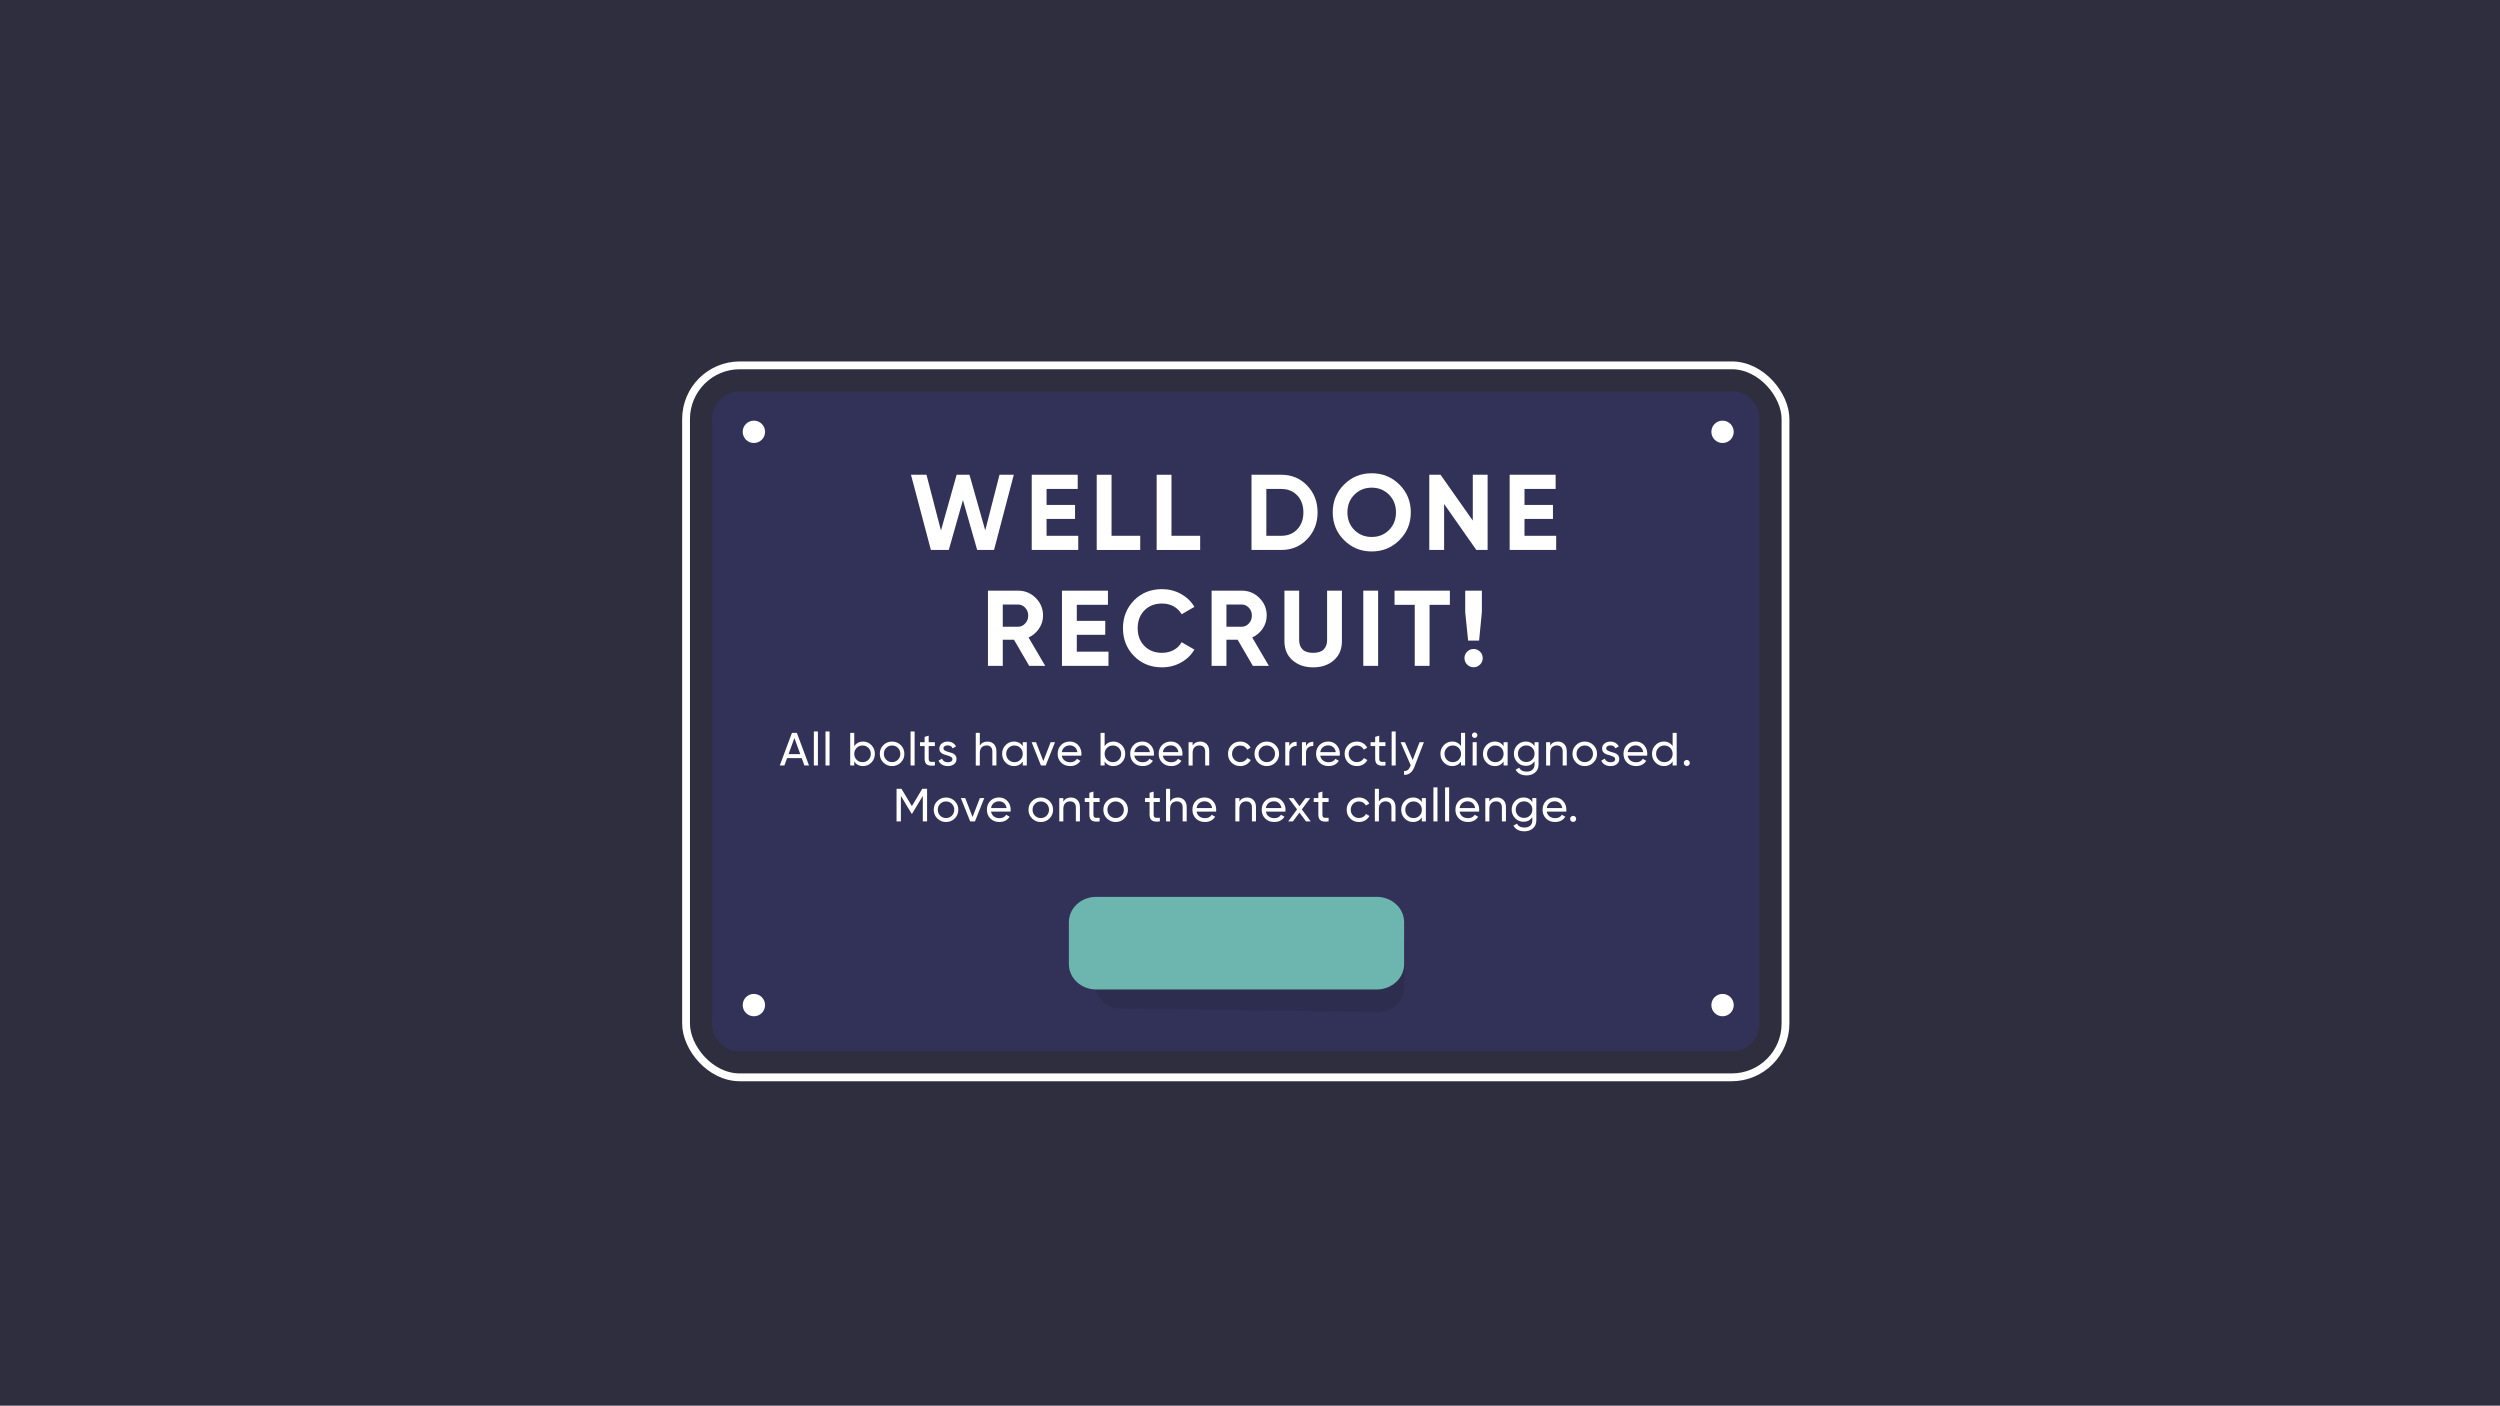 <?xml version="1.0" encoding="UTF-8"?><svg id="Layer_2" xmlns="http://www.w3.org/2000/svg" viewBox="0 0 1919.91 1079.41"><rect x="0" y="0" width="1919.91" height="1079.41" fill="#808080" stroke="none"/><defs><style>.cls-1{fill:none;stroke:#fff;stroke-miterlimit:10;stroke-width:6px;}.cls-2{fill:#f6f6f4;}.cls-3{fill:#fff;}.cls-4{fill:#323258;}.cls-5{fill:#6db6af;}.cls-6{opacity:.1;}.cls-6,.cls-7{isolation:isolate;}.cls-8{fill:#19192d;opacity:.8;}</style></defs><g id="Layer_1-2"><g><rect class="cls-8" width="1919.91" height="1079.41"/><g><rect class="cls-1" x="526.86" y="280.57" width="844.34" height="546.78" rx="41.27" ry="41.27"/><path class="cls-4" d="M716.91,151.79h464.25c11.74,0,21.26,9.53,21.26,21.26V934.87c0,11.74-9.53,21.27-21.27,21.27h-464.24c-11.74,0-21.27-9.53-21.27-21.27V173.05c0-11.74,9.53-21.26,21.26-21.26Z" transform="translate(1503 -395.07) rotate(90)"/><path id="Rectangle_131" class="cls-6" d="M861.27,703.46l198.72,2.53c10.72,.18,19.26,9.02,19.08,19.74l-.55,32.32c-.18,10.72-9.02,19.26-19.74,19.08l-198.72-2.53c-10.72-.18-19.26-9.02-19.08-19.74l.55-32.32c.18-10.72,9.02-19.26,19.74-19.08Z"/><path id="Rectangle_29-2" class="cls-5" d="M841.9,688.74h215.37c11.62,0,21.04,8.69,21.04,19.41v32.32c0,10.72-9.42,19.41-21.04,19.41h-215.37c-11.62,0-21.04-8.69-21.04-19.41v-32.32c0-10.72,9.42-19.41,21.04-19.41Z"/><g id="Test_" class="cls-7" transform="translate(957.319 991.487)"><g class="cls-7"><path class="cls-2" d="M868.16,723.44c2.14,1.23,3.21,3.1,3.21,5.59,0,2.07-.73,3.77-2.2,5.1-1.47,1.33-3.27,1.99-5.42,1.99h-10.38v-24.46h9.64c2.1,0,3.86,.65,5.29,1.94,1.43,1.29,2.15,2.94,2.15,4.94s-.77,3.66-2.31,4.89Zm-5.14-7.27h-4.82v5.38h4.82c.75,0,1.37-.26,1.87-.77,.5-.51,.75-1.15,.75-1.92s-.24-1.41-.73-1.92c-.49-.51-1.12-.77-1.89-.77Zm.73,15.44c.82,0,1.49-.27,2.03-.82,.54-.55,.8-1.24,.8-2.08s-.27-1.5-.8-2.04c-.54-.55-1.21-.82-2.03-.82h-5.56v5.76h5.56Z"/><path class="cls-2" d="M887.87,718.65h4.51v17.47h-4.51v-2.06c-1.35,1.7-3.25,2.55-5.69,2.55s-4.33-.89-5.99-2.67c-1.67-1.78-2.5-3.97-2.5-6.55s.83-4.77,2.5-6.55c1.67-1.78,3.66-2.67,5.99-2.67,2.45,0,4.34,.85,5.69,2.55v-2.06Zm-8.32,12.28c.91,.92,2.06,1.38,3.46,1.38s2.56-.46,3.48-1.38c.92-.92,1.38-2.1,1.38-3.55s-.46-2.63-1.38-3.55c-.92-.92-2.08-1.38-3.48-1.38s-2.55,.46-3.46,1.38c-.91,.92-1.36,2.1-1.36,3.55s.45,2.63,1.36,3.55Z"/><path class="cls-2" d="M904.78,736.61c-2.63,0-4.83-.88-6.59-2.66-1.76-1.77-2.64-3.96-2.64-6.57s.88-4.8,2.64-6.57c1.76-1.77,3.95-2.66,6.59-2.66,1.7,0,3.25,.41,4.65,1.22s2.46,1.91,3.18,3.28l-3.88,2.27c-.35-.72-.88-1.29-1.59-1.71-.71-.42-1.51-.63-2.39-.63-1.35,0-2.47,.45-3.35,1.35-.89,.9-1.33,2.04-1.33,3.44s.44,2.51,1.33,3.41c.88,.9,2,1.34,3.35,1.34,.91,0,1.72-.2,2.43-.61,.71-.41,1.24-.97,1.59-1.69l3.91,2.24c-.77,1.37-1.85,2.47-3.25,3.3-1.4,.83-2.95,1.24-4.65,1.24Z"/><path class="cls-2" d="M931.15,736.12h-5.24l-6.36-7.94v7.94h-4.51v-24.46h4.51v14.7l6.01-7.72h5.38l-7.02,8.63,7.23,8.84Z"/><path class="cls-2" d="M952.12,722.98h-3.95v7.27c0,.61,.15,1.05,.45,1.33,.3,.28,.75,.44,1.33,.47,.58,.04,1.3,.03,2.17-.02v4.09c-3.1,.35-5.28,.06-6.55-.87-1.27-.93-1.9-2.6-1.9-5v-7.27h-3.04v-4.33h3.04v-3.53l4.51-1.36v4.89h3.95v4.33Z"/><path class="cls-2" d="M969.66,733.94c-1.79,1.78-3.98,2.67-6.57,2.67s-4.77-.89-6.55-2.67-2.67-3.97-2.67-6.55,.89-4.77,2.67-6.55c1.78-1.78,3.97-2.67,6.55-2.67s4.77,.89,6.57,2.67c1.79,1.78,2.69,3.96,2.69,6.55s-.9,4.77-2.69,6.55Zm-9.94-3.09c.9,.91,2.02,1.36,3.37,1.36s2.48-.45,3.39-1.36c.91-.91,1.36-2.06,1.36-3.46s-.45-2.55-1.36-3.46c-.91-.91-2.04-1.36-3.39-1.36s-2.48,.45-3.37,1.36c-.9,.91-1.35,2.06-1.35,3.46s.45,2.55,1.35,3.46Z"/><path class="cls-2" d="M988.42,723.61c0,.47,.31,.84,.93,1.14,.62,.29,1.37,.55,2.25,.77,.88,.22,1.77,.5,2.66,.84,.88,.34,1.64,.9,2.25,1.7s.93,1.78,.93,2.97c0,1.79-.67,3.17-2.01,4.14-1.34,.97-3.01,1.45-5.01,1.45-3.59,0-6.03-1.39-7.34-4.16l3.91-2.2c.51,1.51,1.65,2.27,3.42,2.27,1.61,0,2.41-.5,2.41-1.5,0-.47-.31-.84-.93-1.14s-1.37-.55-2.25-.79c-.89-.23-1.77-.52-2.66-.87-.89-.35-1.64-.9-2.25-1.66-.62-.76-.93-1.71-.93-2.85,0-1.72,.63-3.08,1.9-4.07,1.27-.99,2.85-1.48,4.73-1.48,1.42,0,2.71,.32,3.88,.96,1.16,.64,2.08,1.55,2.76,2.74l-3.84,2.1c-.56-1.19-1.49-1.78-2.79-1.78-.58,0-1.07,.13-1.45,.38-.38,.26-.58,.61-.58,1.05Z"/><path class="cls-2" d="M1009.8,722.98h-3.95v7.27c0,.61,.15,1.05,.45,1.33,.3,.28,.75,.44,1.33,.47,.58,.04,1.3,.03,2.17-.02v4.09c-3.1,.35-5.28,.06-6.55-.87-1.27-.93-1.9-2.6-1.9-5v-7.27h-3.04v-4.33h3.04v-3.53l4.51-1.36v4.89h3.95v4.33Z"/><path class="cls-2" d="M1025.73,718.65h4.51v17.47h-4.51v-2.06c-1.35,1.7-3.25,2.55-5.69,2.55s-4.33-.89-5.99-2.67c-1.67-1.78-2.5-3.97-2.5-6.55s.83-4.77,2.5-6.55c1.67-1.78,3.66-2.67,5.99-2.67,2.45,0,4.34,.85,5.69,2.55v-2.06Zm-8.32,12.28c.91,.92,2.06,1.38,3.46,1.38s2.56-.46,3.48-1.38c.92-.92,1.38-2.1,1.38-3.55s-.46-2.63-1.38-3.55c-.92-.92-2.08-1.38-3.48-1.38s-2.55,.46-3.46,1.38c-.91,.92-1.36,2.1-1.36,3.55s.45,2.63,1.36,3.55Z"/><path class="cls-2" d="M1038.83,721.65c.42-1.12,1.11-1.96,2.08-2.52,.97-.56,2.04-.84,3.23-.84v5.03c-1.37-.16-2.6,.12-3.69,.84-1.08,.72-1.62,1.92-1.62,3.6v8.35h-4.51v-17.47h4.51v3Z"/><path class="cls-2" d="M1057.25,722.98h-3.95v7.27c0,.61,.15,1.05,.45,1.33,.3,.28,.75,.44,1.33,.47,.58,.04,1.3,.03,2.17-.02v4.09c-3.1,.35-5.28,.06-6.55-.87-1.27-.93-1.9-2.6-1.9-5v-7.27h-3.04v-4.33h3.04v-3.53l4.51-1.36v4.89h3.95v4.33Z"/></g></g><g><path class="cls-3" d="M714.89,422.35l-15.29-57.75h11.91l11.11,42.82,12.04-42.82h9.86l12.1,42.71,10.96-42.71h10.97l-15.17,57.75h-12.95l-10.94-38.32-10.86,38.32h-13.72Z"/><path class="cls-3" d="M803.71,411.46h24.34v10.89h-35.72v-57.75h35.31v10.89h-23.92v12.29h21.86v10.72h-21.86v12.95Z"/><path class="cls-3" d="M853.62,411.46h22.03v10.89h-33.41v-57.75h11.38v46.86Z"/><path class="cls-3" d="M899.65,411.46h22.03v10.89h-33.41v-57.75h11.38v46.86Z"/><path class="cls-3" d="M984.05,364.6c7.92,0,14.53,2.78,19.84,8.33,5.31,5.56,7.96,12.4,7.96,20.54s-2.65,14.99-7.96,20.54c-5.31,5.56-11.92,8.33-19.84,8.33h-22.93v-57.75h22.93Zm0,46.86c5,0,9.07-1.66,12.21-4.99,3.13-3.33,4.7-7.66,4.7-12.99s-1.57-9.67-4.7-12.99c-3.14-3.33-7.21-4.99-12.21-4.99h-11.55v35.97h11.55Z"/><path class="cls-3" d="M1074.71,414.8c-5.83,5.8-12.92,8.7-21.28,8.7s-15.44-2.9-21.24-8.7c-5.8-5.8-8.7-12.91-8.7-21.33s2.9-15.52,8.7-21.33c5.8-5.8,12.88-8.7,21.24-8.7s15.45,2.9,21.28,8.7c5.83,5.8,8.74,12.91,8.74,21.33s-2.92,15.52-8.74,21.33Zm-34.57-7.75c3.57,3.55,8,5.32,13.28,5.32s9.71-1.77,13.28-5.32c3.57-3.55,5.36-8.07,5.36-13.57s-1.79-10.04-5.36-13.61c-3.58-3.57-8-5.36-13.28-5.36s-9.71,1.79-13.28,5.36c-3.58,3.58-5.36,8.11-5.36,13.61s1.79,10.02,5.36,13.57Z"/><path class="cls-3" d="M1131.05,364.6h11.38v57.75h-8.66l-24.75-35.31v35.31h-11.38v-57.75h8.65l24.76,35.18v-35.18Z"/><path class="cls-3" d="M1170.74,411.46h24.34v10.89h-35.72v-57.75h35.31v10.89h-23.92v12.29h21.86v10.72h-21.86v12.95Z"/><path class="cls-3" d="M790.38,511.35l-11.67-20.05h-8.62v20.05h-11.38v-57.75h23.1c5.33,0,9.87,1.87,13.61,5.61,3.74,3.74,5.61,8.25,5.61,13.53,0,3.58-1.02,6.89-3.05,9.94-2.03,3.05-4.73,5.35-8.08,6.89l12.79,21.78h-12.29Zm-20.29-47.11v17.08h11.71c2.15,0,3.99-.84,5.53-2.52,1.54-1.68,2.31-3.7,2.31-6.06s-.77-4.37-2.31-6.02c-1.54-1.65-3.38-2.48-5.53-2.48h-11.71Z"/><path class="cls-3" d="M826.93,500.46h24.34v10.89h-35.72v-57.75h35.31v10.89h-23.92v12.29h21.86v10.72h-21.86v12.95Z"/><path class="cls-3" d="M892.43,512.5c-8.69,0-15.87-2.89-21.53-8.66-5.67-5.78-8.5-12.9-8.5-21.37s2.83-15.66,8.5-21.41c5.66-5.75,12.84-8.62,21.53-8.62,5.22,0,10.05,1.22,14.48,3.67,4.43,2.45,7.88,5.76,10.35,9.94l-9.82,5.69c-1.43-2.58-3.46-4.61-6.1-6.06-2.64-1.46-5.61-2.19-8.91-2.19-5.61,0-10.13,1.76-13.57,5.28-3.44,3.52-5.16,8.08-5.16,13.69s1.72,10.09,5.16,13.61c3.44,3.52,7.96,5.28,13.57,5.28,3.3,0,6.28-.73,8.95-2.19,2.67-1.46,4.69-3.45,6.06-5.98l9.82,5.69c-2.47,4.18-5.91,7.49-10.31,9.94-4.4,2.45-9.24,3.67-14.52,3.67Z"/><path class="cls-3" d="M962.14,511.35l-11.67-20.05h-8.62v20.05h-11.38v-57.75h23.1c5.33,0,9.87,1.87,13.61,5.61,3.74,3.74,5.61,8.25,5.61,13.53,0,3.58-1.02,6.89-3.05,9.94-2.03,3.05-4.73,5.35-8.08,6.89l12.79,21.78h-12.29Zm-20.29-47.11v17.08h11.71c2.15,0,3.99-.84,5.53-2.52,1.54-1.68,2.31-3.7,2.31-6.06s-.77-4.37-2.31-6.02c-1.54-1.65-3.38-2.48-5.53-2.48h-11.71Z"/><path class="cls-3" d="M1008.43,512.5c-6.43,0-11.71-1.82-15.84-5.45s-6.19-8.5-6.19-14.6v-38.86h11.3v37.95c0,3.03,.87,5.42,2.6,7.18,1.73,1.76,4.44,2.64,8.13,2.64s6.39-.88,8.13-2.64c1.73-1.76,2.6-4.15,2.6-7.18v-37.95h11.38v38.86c0,6.1-2.06,10.97-6.19,14.6-4.12,3.63-9.43,5.45-15.92,5.45Z"/><path class="cls-3" d="M1046.95,453.6h11.38v57.75h-11.38v-57.75Z"/><path class="cls-3" d="M1113.44,453.6v10.89h-15.59v46.86h-11.38v-46.86h-15.51v-10.89h42.49Z"/><path class="cls-3" d="M1136.62,510.36c-1.38,1.37-3.03,2.06-4.95,2.06s-3.58-.69-4.95-2.06c-1.38-1.37-2.06-3.02-2.06-4.95s.69-3.58,2.06-4.95c1.37-1.37,3.02-2.06,4.95-2.06s3.57,.69,4.95,2.06c1.37,1.38,2.06,3.03,2.06,4.95s-.69,3.58-2.06,4.95Zm-9.16-18.4l-2.23-21.86v-16.5h12.79v16.5l-2.14,21.86h-8.42Z"/></g><g><path class="cls-3" d="M617.75,587.86l-2.04-5.62h-11.27l-2.05,5.62h-3.54l9.34-25.05h3.76l9.34,25.05h-3.54Zm-12.18-8.73h9l-4.5-12.37-4.5,12.37Z"/><path class="cls-3" d="M625.01,587.86v-26.13h3.11v26.13h-3.11Z"/><path class="cls-3" d="M633.96,587.86v-26.13h3.11v26.13h-3.11Z"/><path class="cls-3" d="M662.81,569.5c2.51,0,4.64,.91,6.41,2.74,1.77,1.83,2.65,4.05,2.65,6.67s-.88,4.85-2.65,6.68c-1.77,1.83-3.9,2.74-6.41,2.74-2.96,0-5.21-1.18-6.77-3.54v3.08h-3.11v-25.05h3.11v10.24c1.55-2.36,3.81-3.54,6.77-3.54Zm-.39,15.82c1.79,0,3.29-.61,4.51-1.84,1.22-1.23,1.83-2.75,1.83-4.56s-.61-3.33-1.83-4.56c-1.22-1.23-2.72-1.84-4.51-1.84s-3.33,.62-4.55,1.84c-1.22,1.23-1.83,2.75-1.83,4.56s.61,3.33,1.83,4.56c1.22,1.23,2.73,1.84,4.55,1.84Z"/><path class="cls-3" d="M691.76,585.6c-1.84,1.81-4.07,2.72-6.69,2.72s-4.85-.91-6.68-2.72c-1.83-1.81-2.74-4.04-2.74-6.69s.91-4.88,2.74-6.69c1.83-1.81,4.05-2.72,6.68-2.72s4.86,.91,6.69,2.72c1.84,1.81,2.76,4.04,2.76,6.69s-.92,4.88-2.76,6.69Zm-6.69-.32c1.79,0,3.29-.61,4.51-1.83,1.22-1.22,1.83-2.73,1.83-4.55s-.61-3.33-1.83-4.55c-1.22-1.22-2.72-1.83-4.51-1.83s-3.26,.61-4.47,1.83c-1.22,1.22-1.83,2.73-1.83,4.55s.61,3.33,1.83,4.55c1.22,1.22,2.71,1.83,4.47,1.83Z"/><path class="cls-3" d="M699.28,587.86v-26.13h3.11v26.13h-3.11Z"/><path class="cls-3" d="M717.96,572.97h-4.76v9.7c0,.88,.17,1.51,.52,1.88,.35,.37,.88,.56,1.59,.57,.72,.01,1.6,0,2.65-.05v2.79c-2.72,.36-4.71,.14-5.98-.66-1.27-.8-1.9-2.31-1.9-4.53v-9.7h-3.54v-3.01h3.54v-4.08l3.11-.93v5.01h4.76v3.01Z"/><path class="cls-3" d="M724.55,574.74c0,.68,.35,1.22,1.05,1.63,.7,.41,1.54,.76,2.51,1.04,.97,.29,1.95,.57,2.93,.86,.98,.29,1.82,.83,2.5,1.62s1.02,1.81,1.02,3.06c0,1.62-.63,2.92-1.88,3.9-1.25,.98-2.86,1.47-4.81,1.47-1.74,0-3.23-.38-4.47-1.14-1.24-.76-2.12-1.78-2.65-3.04l2.68-1.54c.29,.86,.82,1.54,1.61,2.04s1.73,.75,2.83,.75c1.03,0,1.87-.2,2.54-.59,.67-.39,1-1.01,1-1.84,0-.69-.35-1.24-1.04-1.66-.69-.42-1.53-.77-2.5-1.06-.97-.29-1.95-.59-2.93-.88-.98-.3-1.82-.82-2.51-1.59-.69-.76-1.04-1.74-1.04-2.93,0-1.55,.6-2.83,1.81-3.83,1.2-1,2.71-1.5,4.53-1.5,1.46,0,2.75,.33,3.88,.98,1.13,.66,1.99,1.57,2.56,2.74l-2.61,1.47c-.64-1.53-1.92-2.29-3.83-2.29-.88,0-1.63,.2-2.25,.61-.62,.41-.93,.99-.93,1.73Z"/><path class="cls-3" d="M758.26,569.5c2.1,0,3.78,.66,5.05,1.99,1.26,1.32,1.9,3.12,1.9,5.39v10.99h-3.11v-10.81c0-1.46-.39-2.58-1.18-3.38s-1.87-1.2-3.26-1.2c-1.55,0-2.8,.48-3.76,1.45-.96,.97-1.43,2.45-1.43,4.46v9.49h-3.11v-25.05h3.11v9.74c1.26-2.03,3.2-3.04,5.8-3.04Z"/><path class="cls-3" d="M785.43,569.96h3.11v17.9h-3.11v-3.08c-1.55,2.36-3.81,3.54-6.77,3.54-2.51,0-4.64-.91-6.41-2.74-1.77-1.83-2.65-4.05-2.65-6.68s.88-4.85,2.65-6.67c1.77-1.83,3.9-2.74,6.41-2.74,2.96,0,5.21,1.18,6.77,3.54v-3.08Zm-6.37,15.36c1.81,0,3.33-.61,4.55-1.84,1.22-1.23,1.83-2.75,1.83-4.56s-.61-3.33-1.83-4.56c-1.22-1.23-2.73-1.84-4.55-1.84s-3.29,.62-4.51,1.84c-1.22,1.23-1.83,2.75-1.83,4.56s.61,3.33,1.83,4.56c1.22,1.23,2.72,1.84,4.51,1.84Z"/><path class="cls-3" d="M806.87,569.96h3.36l-7.16,17.9h-3.65l-7.16-17.9h3.36l5.62,14.53,5.62-14.53Z"/><path class="cls-3" d="M815.43,580.34c.31,1.6,1.04,2.84,2.2,3.72,1.16,.88,2.58,1.32,4.28,1.32,2.36,0,4.08-.87,5.15-2.61l2.65,1.5c-1.74,2.7-4.37,4.04-7.87,4.04-2.84,0-5.15-.89-6.93-2.67-1.78-1.78-2.67-4.03-2.67-6.75s.87-4.94,2.61-6.73c1.74-1.79,4-2.68,6.76-2.68,2.62,0,4.77,.92,6.42,2.77,1.66,1.85,2.49,4.08,2.49,6.68,0,.45-.04,.92-.11,1.4h-15Zm6.19-7.91c-1.67,0-3.05,.47-4.15,1.41-1.1,.94-1.78,2.2-2.04,3.78h11.95c-.26-1.69-.93-2.98-2-3.87-1.07-.88-2.33-1.32-3.76-1.32Z"/><path class="cls-3" d="M855.08,569.5c2.51,0,4.64,.91,6.41,2.74,1.77,1.83,2.65,4.05,2.65,6.67s-.88,4.85-2.65,6.68c-1.77,1.83-3.9,2.74-6.41,2.74-2.96,0-5.21-1.18-6.77-3.54v3.08h-3.11v-25.05h3.11v10.24c1.55-2.36,3.81-3.54,6.77-3.54Zm-.39,15.82c1.79,0,3.29-.61,4.51-1.84,1.22-1.23,1.83-2.75,1.83-4.56s-.61-3.33-1.83-4.56c-1.22-1.23-2.72-1.84-4.51-1.84s-3.33,.62-4.55,1.84c-1.22,1.23-1.83,2.75-1.83,4.56s.61,3.33,1.83,4.56c1.22,1.23,2.73,1.84,4.55,1.84Z"/><path class="cls-3" d="M871.12,580.34c.31,1.6,1.04,2.84,2.2,3.72,1.16,.88,2.58,1.32,4.28,1.32,2.36,0,4.08-.87,5.15-2.61l2.65,1.5c-1.74,2.7-4.37,4.04-7.87,4.04-2.84,0-5.15-.89-6.93-2.67-1.78-1.78-2.67-4.03-2.67-6.75s.87-4.94,2.61-6.73c1.74-1.79,4-2.68,6.76-2.68,2.62,0,4.77,.92,6.42,2.77,1.66,1.85,2.49,4.08,2.49,6.68,0,.45-.04,.92-.11,1.4h-15Zm6.19-7.91c-1.67,0-3.05,.47-4.15,1.41-1.1,.94-1.78,2.2-2.04,3.78h11.95c-.26-1.69-.93-2.98-2-3.87-1.07-.88-2.33-1.32-3.76-1.32Z"/><path class="cls-3" d="M893.02,580.34c.31,1.6,1.04,2.84,2.2,3.72,1.16,.88,2.58,1.32,4.28,1.32,2.36,0,4.08-.87,5.15-2.61l2.65,1.5c-1.74,2.7-4.37,4.04-7.87,4.04-2.84,0-5.15-.89-6.93-2.67-1.78-1.78-2.67-4.03-2.67-6.75s.87-4.94,2.61-6.73c1.74-1.79,4-2.68,6.76-2.68,2.62,0,4.77,.92,6.42,2.77,1.66,1.85,2.49,4.08,2.49,6.68,0,.45-.04,.92-.11,1.4h-15Zm6.19-7.91c-1.67,0-3.05,.47-4.15,1.41-1.1,.94-1.78,2.2-2.04,3.78h11.95c-.26-1.69-.93-2.98-2-3.87-1.07-.88-2.33-1.32-3.76-1.32Z"/><path class="cls-3" d="M921.69,569.5c2.1,0,3.78,.66,5.05,1.99,1.26,1.32,1.9,3.12,1.9,5.39v10.99h-3.11v-10.81c0-1.46-.39-2.58-1.18-3.38s-1.87-1.2-3.26-1.2c-1.55,0-2.8,.48-3.76,1.45-.96,.97-1.43,2.45-1.43,4.46v9.49h-3.11v-17.9h3.11v2.58c1.26-2.03,3.2-3.04,5.8-3.04Z"/><path class="cls-3" d="M952.47,588.32c-2.7,0-4.94-.9-6.73-2.7-1.79-1.8-2.68-4.04-2.68-6.71s.89-4.91,2.68-6.71,4.03-2.7,6.73-2.7c1.77,0,3.35,.42,4.76,1.27,1.41,.85,2.46,1.99,3.15,3.42l-2.61,1.5c-.45-.95-1.15-1.72-2.09-2.29-.94-.57-2.01-.86-3.2-.86-1.79,0-3.29,.61-4.49,1.83-1.21,1.22-1.81,2.73-1.81,4.55s.6,3.29,1.81,4.51c1.2,1.22,2.7,1.83,4.49,1.83,1.19,0,2.27-.28,3.22-.84,.95-.56,1.68-1.32,2.18-2.27l2.65,1.54c-.76,1.41-1.86,2.54-3.29,3.38-1.43,.85-3.02,1.27-4.76,1.27Z"/><path class="cls-3" d="M979.53,585.6c-1.84,1.81-4.07,2.72-6.69,2.72s-4.85-.91-6.68-2.72c-1.83-1.81-2.74-4.04-2.74-6.69s.91-4.88,2.74-6.69c1.83-1.81,4.05-2.72,6.68-2.72s4.86,.91,6.69,2.72c1.84,1.81,2.76,4.04,2.76,6.69s-.92,4.88-2.76,6.69Zm-6.69-.32c1.79,0,3.29-.61,4.51-1.83,1.22-1.22,1.83-2.73,1.83-4.55s-.61-3.33-1.83-4.55c-1.22-1.22-2.72-1.83-4.51-1.83s-3.26,.61-4.47,1.83c-1.22,1.22-1.83,2.73-1.83,4.55s.61,3.33,1.83,4.55c1.22,1.22,2.71,1.83,4.47,1.83Z"/><path class="cls-3" d="M990.16,572.97c1.03-2.22,2.89-3.33,5.58-3.33v3.26c-1.53-.07-2.84,.33-3.94,1.22s-1.65,2.3-1.65,4.26v9.49h-3.11v-17.9h3.11v3.01Z"/><path class="cls-3" d="M1002.98,572.97c1.03-2.22,2.89-3.33,5.58-3.33v3.26c-1.53-.07-2.84,.33-3.94,1.22s-1.65,2.3-1.65,4.26v9.49h-3.11v-17.9h3.11v3.01Z"/><path class="cls-3" d="M1013.89,580.34c.31,1.6,1.04,2.84,2.2,3.72,1.16,.88,2.58,1.32,4.28,1.32,2.36,0,4.08-.87,5.15-2.61l2.65,1.5c-1.74,2.7-4.37,4.04-7.87,4.04-2.84,0-5.15-.89-6.93-2.67-1.78-1.78-2.67-4.03-2.67-6.75s.87-4.94,2.61-6.73c1.74-1.79,4-2.68,6.76-2.68,2.62,0,4.77,.92,6.42,2.77,1.66,1.85,2.49,4.08,2.49,6.68,0,.45-.04,.92-.11,1.4h-15Zm6.19-7.91c-1.67,0-3.05,.47-4.15,1.41-1.1,.94-1.78,2.2-2.04,3.78h11.95c-.26-1.69-.93-2.98-2-3.87-1.07-.88-2.33-1.32-3.76-1.32Z"/><path class="cls-3" d="M1042.03,588.32c-2.7,0-4.94-.9-6.73-2.7-1.79-1.8-2.68-4.04-2.68-6.71s.89-4.91,2.68-6.71,4.03-2.7,6.73-2.7c1.77,0,3.35,.42,4.76,1.27,1.41,.85,2.46,1.99,3.15,3.42l-2.61,1.5c-.45-.95-1.15-1.72-2.09-2.29-.94-.57-2.01-.86-3.2-.86-1.79,0-3.29,.61-4.49,1.83-1.21,1.22-1.81,2.73-1.81,4.55s.6,3.29,1.81,4.51c1.2,1.22,2.7,1.83,4.49,1.83,1.19,0,2.27-.28,3.22-.84,.95-.56,1.68-1.32,2.18-2.27l2.65,1.54c-.76,1.41-1.86,2.54-3.29,3.38-1.43,.85-3.02,1.27-4.76,1.27Z"/><path class="cls-3" d="M1063.97,572.97h-4.76v9.7c0,.88,.17,1.51,.52,1.88,.35,.37,.88,.56,1.59,.57,.72,.01,1.6,0,2.65-.05v2.79c-2.72,.36-4.71,.14-5.98-.66-1.27-.8-1.9-2.31-1.9-4.53v-9.7h-3.54v-3.01h3.54v-4.08l3.11-.93v5.01h4.76v3.01Z"/><path class="cls-3" d="M1068.73,587.86v-26.13h3.11v26.13h-3.11Z"/><path class="cls-3" d="M1090.17,569.96h3.33l-7.3,19.01c-.76,2.03-1.83,3.57-3.2,4.64-1.37,1.06-2.95,1.53-4.74,1.41v-2.9c2.19,.17,3.79-1.05,4.81-3.66l.34-.67-7.8-17.83h3.33l5.97,13.72,5.27-13.72Z"/><path class="cls-3" d="M1122.02,562.8h3.11v25.05h-3.11v-3.08c-1.55,2.36-3.81,3.54-6.77,3.54-2.51,0-4.64-.91-6.41-2.74-1.77-1.83-2.65-4.05-2.65-6.68s.88-4.85,2.65-6.67c1.77-1.83,3.9-2.74,6.41-2.74,2.96,0,5.21,1.18,6.77,3.54v-10.24Zm-6.37,22.51c1.81,0,3.33-.61,4.55-1.84,1.22-1.23,1.83-2.75,1.83-4.56s-.61-3.33-1.83-4.56c-1.22-1.23-2.73-1.84-4.55-1.84s-3.29,.62-4.51,1.84c-1.22,1.23-1.83,2.75-1.83,4.56s.61,3.33,1.83,4.56c1.22,1.23,2.72,1.84,4.51,1.84Z"/><path class="cls-3" d="M1132.51,566.71c-.6,0-1.1-.2-1.5-.61-.41-.41-.61-.89-.61-1.47s.2-1.07,.61-1.49c.41-.42,.91-.63,1.5-.63s1.06,.21,1.47,.63c.41,.42,.61,.91,.61,1.49s-.2,1.06-.61,1.47-.9,.61-1.47,.61Zm-1.57,21.15v-17.9h3.11v17.9h-3.11Z"/><path class="cls-3" d="M1154.7,569.96h3.11v17.9h-3.11v-3.08c-1.55,2.36-3.81,3.54-6.77,3.54-2.51,0-4.64-.91-6.41-2.74-1.77-1.83-2.65-4.05-2.65-6.68s.88-4.85,2.65-6.67c1.77-1.83,3.9-2.74,6.41-2.74,2.96,0,5.21,1.18,6.77,3.54v-3.08Zm-6.37,15.36c1.81,0,3.33-.61,4.55-1.84,1.22-1.23,1.83-2.75,1.83-4.56s-.61-3.33-1.83-4.56c-1.22-1.23-2.73-1.84-4.55-1.84s-3.29,.62-4.51,1.84c-1.22,1.23-1.83,2.75-1.83,4.56s.61,3.33,1.83,4.56c1.22,1.23,2.72,1.84,4.51,1.84Z"/><path class="cls-3" d="M1178.47,569.96h3.08v17.14c0,2.65-.9,4.71-2.68,6.17-1.79,1.47-3.94,2.2-6.44,2.2-2,0-3.73-.38-5.19-1.13-1.46-.75-2.55-1.83-3.29-3.24l2.72-1.54c.98,2,2.92,3.01,5.83,3.01,1.86,0,3.32-.49,4.38-1.47,1.06-.98,1.59-2.31,1.59-4.01v-2.54c-1.58,2.39-3.82,3.58-6.73,3.58-2.55,0-4.71-.91-6.48-2.72-1.77-1.81-2.65-4.02-2.65-6.62s.88-4.8,2.65-6.6c1.77-1.8,3.92-2.7,6.48-2.7,2.94,0,5.18,1.18,6.73,3.54v-3.08Zm-10.92,13.39c1.22,1.22,2.73,1.83,4.55,1.83s3.33-.61,4.55-1.83c1.22-1.22,1.83-2.73,1.83-4.55s-.61-3.29-1.83-4.51c-1.22-1.22-2.73-1.83-4.55-1.83s-3.33,.61-4.55,1.83c-1.22,1.22-1.83,2.72-1.83,4.51s.61,3.33,1.83,4.55Z"/><path class="cls-3" d="M1196.26,569.5c2.1,0,3.78,.66,5.05,1.99,1.26,1.32,1.9,3.12,1.9,5.39v10.99h-3.11v-10.81c0-1.46-.39-2.58-1.18-3.38s-1.87-1.2-3.26-1.2c-1.55,0-2.8,.48-3.76,1.45-.96,.97-1.43,2.45-1.43,4.46v9.49h-3.11v-17.9h3.11v2.58c1.26-2.03,3.2-3.04,5.8-3.04Z"/><path class="cls-3" d="M1223.71,585.6c-1.84,1.81-4.07,2.72-6.69,2.72s-4.85-.91-6.68-2.72c-1.83-1.81-2.74-4.04-2.74-6.69s.91-4.88,2.74-6.69c1.83-1.81,4.05-2.72,6.68-2.72s4.86,.91,6.69,2.72c1.84,1.81,2.76,4.04,2.76,6.69s-.92,4.88-2.76,6.69Zm-6.69-.32c1.79,0,3.29-.61,4.51-1.83,1.22-1.22,1.83-2.73,1.83-4.55s-.61-3.33-1.83-4.55c-1.22-1.22-2.72-1.83-4.51-1.83s-3.26,.61-4.47,1.83c-1.22,1.22-1.83,2.73-1.83,4.55s.61,3.33,1.83,4.55c1.22,1.22,2.71,1.83,4.47,1.83Z"/><path class="cls-3" d="M1233.52,574.74c0,.68,.35,1.22,1.05,1.63,.7,.41,1.54,.76,2.51,1.04,.97,.29,1.95,.57,2.93,.86,.98,.29,1.82,.83,2.5,1.62s1.02,1.81,1.02,3.06c0,1.62-.63,2.92-1.88,3.9-1.25,.98-2.86,1.47-4.81,1.47-1.74,0-3.23-.38-4.47-1.14-1.24-.76-2.12-1.78-2.65-3.04l2.68-1.54c.29,.86,.82,1.54,1.61,2.04s1.73,.75,2.83,.75c1.03,0,1.87-.2,2.54-.59,.67-.39,1-1.01,1-1.84,0-.69-.35-1.24-1.04-1.66-.69-.42-1.53-.77-2.5-1.06-.97-.29-1.95-.59-2.93-.88-.98-.3-1.82-.82-2.51-1.59-.69-.76-1.04-1.74-1.04-2.93,0-1.55,.6-2.83,1.81-3.83,1.2-1,2.71-1.5,4.53-1.5,1.46,0,2.75,.33,3.88,.98,1.13,.66,1.99,1.57,2.56,2.74l-2.61,1.47c-.64-1.53-1.92-2.29-3.83-2.29-.88,0-1.63,.2-2.25,.61-.62,.41-.93,.99-.93,1.73Z"/><path class="cls-3" d="M1249.98,580.34c.31,1.6,1.04,2.84,2.2,3.72,1.16,.88,2.58,1.32,4.28,1.32,2.36,0,4.08-.87,5.15-2.61l2.65,1.5c-1.74,2.7-4.37,4.04-7.87,4.04-2.84,0-5.15-.89-6.93-2.67-1.78-1.78-2.67-4.03-2.67-6.75s.87-4.94,2.61-6.73c1.74-1.79,4-2.68,6.76-2.68,2.62,0,4.77,.92,6.42,2.77,1.66,1.85,2.49,4.08,2.49,6.68,0,.45-.04,.92-.11,1.4h-15Zm6.19-7.91c-1.67,0-3.05,.47-4.15,1.41-1.1,.94-1.78,2.2-2.04,3.78h11.95c-.26-1.69-.93-2.98-2-3.87-1.07-.88-2.33-1.32-3.76-1.32Z"/><path class="cls-3" d="M1284.52,562.8h3.11v25.05h-3.11v-3.08c-1.55,2.36-3.81,3.54-6.77,3.54-2.51,0-4.64-.91-6.41-2.74-1.77-1.83-2.65-4.05-2.65-6.68s.88-4.85,2.65-6.67c1.77-1.83,3.9-2.74,6.41-2.74,2.96,0,5.21,1.18,6.77,3.54v-10.24Zm-6.37,22.51c1.81,0,3.33-.61,4.55-1.84,1.22-1.23,1.83-2.75,1.83-4.56s-.61-3.33-1.83-4.56c-1.22-1.23-2.73-1.84-4.55-1.84s-3.29,.62-4.51,1.84c-1.22,1.23-1.83,2.75-1.83,4.56s.61,3.33,1.83,4.56c1.22,1.23,2.72,1.84,4.51,1.84Z"/><path class="cls-3" d="M1295.4,588.25c-.64,0-1.19-.23-1.65-.68-.45-.45-.68-1-.68-1.65s.23-1.19,.68-1.65c.45-.45,1-.68,1.65-.68s1.22,.23,1.66,.68c.44,.45,.66,1,.66,1.65s-.22,1.19-.66,1.65c-.44,.45-1,.68-1.66,.68Z"/><path class="cls-3" d="M711.97,605.76v25.05h-3.29v-19.58l-8.2,13.64h-.41l-8.22-13.65v19.6h-3.33v-25.05h3.76l8.02,13.3,7.95-13.3h3.72Z"/><path class="cls-3" d="M733.19,628.56c-1.84,1.81-4.07,2.72-6.69,2.72s-4.85-.91-6.68-2.72c-1.83-1.81-2.74-4.04-2.74-6.69s.91-4.88,2.74-6.69c1.83-1.81,4.05-2.72,6.68-2.72s4.86,.91,6.69,2.72c1.84,1.81,2.76,4.04,2.76,6.69s-.92,4.88-2.76,6.69Zm-6.69-.32c1.79,0,3.29-.61,4.51-1.83,1.22-1.22,1.83-2.73,1.83-4.55s-.61-3.33-1.83-4.55c-1.22-1.22-2.72-1.83-4.51-1.83s-3.26,.61-4.47,1.83c-1.22,1.22-1.83,2.73-1.83,4.55s.61,3.33,1.83,4.55c1.22,1.22,2.71,1.83,4.47,1.83Z"/><path class="cls-3" d="M752.52,612.91h3.36l-7.16,17.9h-3.65l-7.16-17.9h3.36l5.62,14.53,5.62-14.53Z"/><path class="cls-3" d="M761.08,623.29c.31,1.6,1.04,2.84,2.2,3.72,1.16,.88,2.58,1.32,4.28,1.32,2.36,0,4.08-.87,5.15-2.61l2.65,1.5c-1.74,2.7-4.37,4.04-7.87,4.04-2.84,0-5.15-.89-6.93-2.67-1.78-1.78-2.67-4.03-2.67-6.75s.87-4.94,2.61-6.73c1.74-1.79,4-2.68,6.76-2.68,2.62,0,4.77,.92,6.42,2.77,1.66,1.85,2.49,4.08,2.49,6.68,0,.45-.04,.92-.11,1.4h-15Zm6.19-7.91c-1.67,0-3.05,.47-4.15,1.41-1.1,.94-1.78,2.2-2.04,3.78h11.95c-.26-1.69-.93-2.98-2-3.87-1.07-.88-2.33-1.32-3.76-1.32Z"/><path class="cls-3" d="M805.96,628.56c-1.84,1.81-4.07,2.72-6.69,2.72s-4.85-.91-6.68-2.72c-1.83-1.81-2.74-4.04-2.74-6.69s.91-4.88,2.74-6.69c1.83-1.81,4.05-2.72,6.68-2.72s4.86,.91,6.69,2.72c1.84,1.81,2.76,4.04,2.76,6.69s-.92,4.88-2.76,6.69Zm-6.69-.32c1.79,0,3.29-.61,4.51-1.83,1.22-1.22,1.83-2.73,1.83-4.55s-.61-3.33-1.83-4.55c-1.22-1.22-2.72-1.83-4.51-1.83s-3.26,.61-4.47,1.83c-1.22,1.22-1.83,2.73-1.83,4.55s.61,3.33,1.83,4.55c1.22,1.22,2.71,1.83,4.47,1.83Z"/><path class="cls-3" d="M822.39,612.45c2.1,0,3.78,.66,5.05,1.99,1.26,1.32,1.9,3.12,1.9,5.39v10.99h-3.11v-10.81c0-1.46-.39-2.58-1.18-3.38s-1.87-1.2-3.26-1.2c-1.55,0-2.8,.48-3.76,1.45-.96,.97-1.43,2.45-1.43,4.46v9.49h-3.11v-17.9h3.11v2.58c1.26-2.03,3.2-3.04,5.8-3.04Z"/><path class="cls-3" d="M844.47,615.92h-4.76v9.7c0,.88,.17,1.51,.52,1.88,.35,.37,.88,.56,1.59,.57,.72,.01,1.6,0,2.65-.05v2.79c-2.72,.36-4.71,.14-5.98-.66-1.27-.8-1.9-2.31-1.9-4.53v-9.7h-3.54v-3.01h3.54v-4.08l3.11-.93v5.01h4.76v3.01Z"/><path class="cls-3" d="M863.44,628.56c-1.84,1.81-4.07,2.72-6.69,2.72s-4.85-.91-6.68-2.72c-1.83-1.81-2.74-4.04-2.74-6.69s.91-4.88,2.74-6.69c1.83-1.81,4.05-2.72,6.68-2.72s4.86,.91,6.69,2.72c1.84,1.81,2.76,4.04,2.76,6.69s-.92,4.88-2.76,6.69Zm-6.69-.32c1.79,0,3.29-.61,4.51-1.83,1.22-1.22,1.83-2.73,1.83-4.55s-.61-3.33-1.83-4.55c-1.22-1.22-2.72-1.83-4.51-1.83s-3.26,.61-4.47,1.83c-1.22,1.22-1.83,2.73-1.83,4.55s.61,3.33,1.83,4.55c1.22,1.22,2.71,1.83,4.47,1.83Z"/><path class="cls-3" d="M890.72,615.92h-4.76v9.7c0,.88,.17,1.51,.52,1.88,.35,.37,.88,.56,1.59,.57,.72,.01,1.6,0,2.65-.05v2.79c-2.72,.36-4.71,.14-5.98-.66-1.27-.8-1.9-2.31-1.9-4.53v-9.7h-3.54v-3.01h3.54v-4.08l3.11-.93v5.01h4.76v3.01Z"/><path class="cls-3" d="M904.39,612.45c2.1,0,3.78,.66,5.05,1.99,1.26,1.32,1.9,3.12,1.9,5.39v10.99h-3.11v-10.81c0-1.46-.39-2.58-1.18-3.38s-1.87-1.2-3.26-1.2c-1.55,0-2.8,.48-3.76,1.45-.96,.97-1.43,2.45-1.43,4.46v9.49h-3.11v-25.05h3.11v9.74c1.26-2.03,3.2-3.04,5.8-3.04Z"/><path class="cls-3" d="M918.92,623.29c.31,1.6,1.04,2.84,2.2,3.72,1.16,.88,2.58,1.32,4.28,1.32,2.36,0,4.08-.87,5.15-2.61l2.65,1.5c-1.74,2.7-4.37,4.04-7.87,4.04-2.84,0-5.15-.89-6.93-2.67-1.78-1.78-2.67-4.03-2.67-6.75s.87-4.94,2.61-6.73c1.74-1.79,4-2.68,6.76-2.68,2.62,0,4.77,.92,6.42,2.77,1.66,1.85,2.49,4.08,2.49,6.68,0,.45-.04,.92-.11,1.4h-15Zm6.19-7.91c-1.67,0-3.05,.47-4.15,1.41-1.1,.94-1.78,2.2-2.04,3.78h11.95c-.26-1.69-.93-2.98-2-3.87-1.07-.88-2.33-1.32-3.76-1.32Z"/><path class="cls-3" d="M957.61,612.45c2.1,0,3.78,.66,5.05,1.99,1.26,1.32,1.9,3.12,1.9,5.39v10.99h-3.11v-10.81c0-1.46-.39-2.58-1.18-3.38s-1.87-1.2-3.26-1.2c-1.55,0-2.8,.48-3.76,1.45-.96,.97-1.43,2.45-1.43,4.46v9.49h-3.11v-17.9h3.11v2.58c1.26-2.03,3.2-3.04,5.8-3.04Z"/><path class="cls-3" d="M972.14,623.29c.31,1.6,1.04,2.84,2.2,3.72,1.16,.88,2.58,1.32,4.28,1.32,2.36,0,4.08-.87,5.15-2.61l2.65,1.5c-1.74,2.7-4.37,4.04-7.87,4.04-2.84,0-5.15-.89-6.93-2.67-1.78-1.78-2.67-4.03-2.67-6.75s.87-4.94,2.61-6.73c1.74-1.79,4-2.68,6.76-2.68,2.62,0,4.77,.92,6.42,2.77,1.66,1.85,2.49,4.08,2.49,6.68,0,.45-.04,.92-.11,1.4h-15Zm6.19-7.91c-1.67,0-3.05,.47-4.15,1.41-1.1,.94-1.78,2.2-2.04,3.78h11.95c-.26-1.69-.93-2.98-2-3.87-1.07-.88-2.33-1.32-3.76-1.32Z"/><path class="cls-3" d="M1006.61,630.81h-3.65l-5.03-6.76-5.03,6.76h-3.65l6.85-9.21-6.46-8.68h3.69l4.61,6.21,4.62-6.21h3.65l-6.45,8.67,6.85,9.23Z"/><path class="cls-3" d="M1020.32,615.92h-4.76v9.7c0,.88,.17,1.51,.52,1.88,.35,.37,.88,.56,1.59,.57,.72,.01,1.6,0,2.65-.05v2.79c-2.72,.36-4.71,.14-5.98-.66-1.27-.8-1.9-2.31-1.9-4.53v-9.7h-3.54v-3.01h3.54v-4.08l3.11-.93v5.01h4.76v3.01Z"/><path class="cls-3" d="M1043.62,631.27c-2.7,0-4.94-.9-6.73-2.7-1.79-1.8-2.68-4.04-2.68-6.71s.89-4.91,2.68-6.71,4.03-2.7,6.73-2.7c1.77,0,3.35,.42,4.76,1.27,1.41,.85,2.46,1.99,3.15,3.42l-2.61,1.5c-.45-.95-1.15-1.72-2.09-2.29-.94-.57-2.01-.86-3.2-.86-1.79,0-3.29,.61-4.49,1.83-1.21,1.22-1.81,2.73-1.81,4.55s.6,3.29,1.81,4.51c1.2,1.22,2.7,1.83,4.49,1.83,1.19,0,2.27-.28,3.22-.84,.95-.56,1.68-1.32,2.18-2.27l2.65,1.54c-.76,1.41-1.86,2.54-3.29,3.38-1.43,.85-3.02,1.27-4.76,1.27Z"/><path class="cls-3" d="M1064.74,612.45c2.1,0,3.78,.66,5.05,1.99,1.26,1.32,1.9,3.12,1.9,5.39v10.99h-3.11v-10.81c0-1.46-.39-2.58-1.18-3.38s-1.87-1.2-3.26-1.2c-1.55,0-2.8,.48-3.76,1.45-.96,.97-1.43,2.45-1.43,4.46v9.49h-3.11v-25.05h3.11v9.74c1.26-2.03,3.2-3.04,5.8-3.04Z"/><path class="cls-3" d="M1091.91,612.91h3.11v17.9h-3.11v-3.08c-1.55,2.36-3.81,3.54-6.77,3.54-2.51,0-4.64-.91-6.41-2.74-1.77-1.83-2.65-4.05-2.65-6.68s.88-4.85,2.65-6.67c1.77-1.83,3.9-2.74,6.41-2.74,2.96,0,5.21,1.18,6.77,3.54v-3.08Zm-6.37,15.36c1.81,0,3.33-.61,4.55-1.84,1.22-1.23,1.83-2.75,1.83-4.56s-.61-3.33-1.83-4.56c-1.22-1.23-2.73-1.84-4.55-1.84s-3.29,.62-4.51,1.84c-1.22,1.23-1.83,2.75-1.83,4.56s.61,3.33,1.83,4.56c1.22,1.23,2.72,1.84,4.51,1.84Z"/><path class="cls-3" d="M1100.82,630.81v-26.13h3.11v26.13h-3.11Z"/><path class="cls-3" d="M1109.77,630.81v-26.13h3.11v26.13h-3.11Z"/><path class="cls-3" d="M1120.9,623.29c.31,1.6,1.04,2.84,2.2,3.72,1.16,.88,2.58,1.32,4.28,1.32,2.36,0,4.08-.87,5.15-2.61l2.65,1.5c-1.74,2.7-4.37,4.04-7.87,4.04-2.84,0-5.15-.89-6.93-2.67-1.78-1.78-2.67-4.03-2.67-6.75s.87-4.94,2.61-6.73c1.74-1.79,4-2.68,6.76-2.68,2.62,0,4.77,.92,6.42,2.77,1.66,1.85,2.49,4.08,2.49,6.68,0,.45-.04,.92-.11,1.4h-15Zm6.19-7.91c-1.67,0-3.05,.47-4.15,1.41-1.1,.94-1.78,2.2-2.04,3.78h11.95c-.26-1.69-.93-2.98-2-3.87-1.07-.88-2.33-1.32-3.76-1.32Z"/><path class="cls-3" d="M1149.57,612.45c2.1,0,3.78,.66,5.05,1.99,1.26,1.32,1.9,3.12,1.9,5.39v10.99h-3.11v-10.81c0-1.46-.39-2.58-1.18-3.38s-1.87-1.2-3.26-1.2c-1.55,0-2.8,.48-3.76,1.45-.96,.97-1.43,2.45-1.43,4.46v9.49h-3.11v-17.9h3.11v2.58c1.26-2.03,3.2-3.04,5.8-3.04Z"/><path class="cls-3" d="M1176.77,612.91h3.08v17.14c0,2.65-.9,4.71-2.68,6.17-1.79,1.47-3.94,2.2-6.44,2.2-2,0-3.73-.38-5.19-1.13-1.46-.75-2.55-1.83-3.29-3.24l2.72-1.54c.98,2,2.92,3.01,5.83,3.01,1.86,0,3.32-.49,4.38-1.47,1.06-.98,1.59-2.31,1.59-4.01v-2.54c-1.58,2.39-3.82,3.58-6.73,3.58-2.55,0-4.71-.91-6.48-2.72-1.77-1.81-2.65-4.02-2.65-6.62s.88-4.8,2.65-6.6c1.77-1.8,3.92-2.7,6.48-2.7,2.94,0,5.18,1.18,6.73,3.54v-3.08Zm-10.92,13.39c1.22,1.22,2.73,1.83,4.55,1.83s3.33-.61,4.55-1.83c1.22-1.22,1.83-2.73,1.83-4.55s-.61-3.29-1.83-4.51c-1.22-1.22-2.73-1.83-4.55-1.83s-3.33,.61-4.55,1.83c-1.22,1.22-1.83,2.72-1.83,4.51s.61,3.33,1.83,4.55Z"/><path class="cls-3" d="M1187.83,623.29c.31,1.6,1.04,2.84,2.2,3.72,1.16,.88,2.58,1.32,4.28,1.32,2.36,0,4.08-.87,5.15-2.61l2.65,1.5c-1.74,2.7-4.37,4.04-7.87,4.04-2.84,0-5.15-.89-6.93-2.67-1.78-1.78-2.67-4.03-2.67-6.75s.87-4.94,2.61-6.73c1.74-1.79,4-2.68,6.76-2.68,2.62,0,4.77,.92,6.42,2.77,1.66,1.85,2.49,4.08,2.49,6.68,0,.45-.04,.92-.11,1.4h-15Zm6.19-7.91c-1.67,0-3.05,.47-4.15,1.41-1.1,.94-1.78,2.2-2.04,3.78h11.95c-.26-1.69-.93-2.98-2-3.87-1.07-.88-2.33-1.32-3.76-1.32Z"/><path class="cls-3" d="M1208.12,631.2c-.64,0-1.19-.23-1.65-.68-.45-.45-.68-1-.68-1.65s.23-1.19,.68-1.65c.45-.45,1-.68,1.65-.68s1.22,.23,1.66,.68c.44,.45,.66,1,.66,1.65s-.22,1.19-.66,1.65c-.44,.45-1,.68-1.66,.68Z"/></g><circle class="cls-3" cx="578.96" cy="331.62" r="8.59"/><circle class="cls-3" cx="578.96" cy="771.87" r="8.59"/><circle class="cls-3" cx="1322.86" cy="331.62" r="8.59"/><circle class="cls-3" cx="1322.86" cy="771.87" r="8.59"/></g></g></g></svg>
